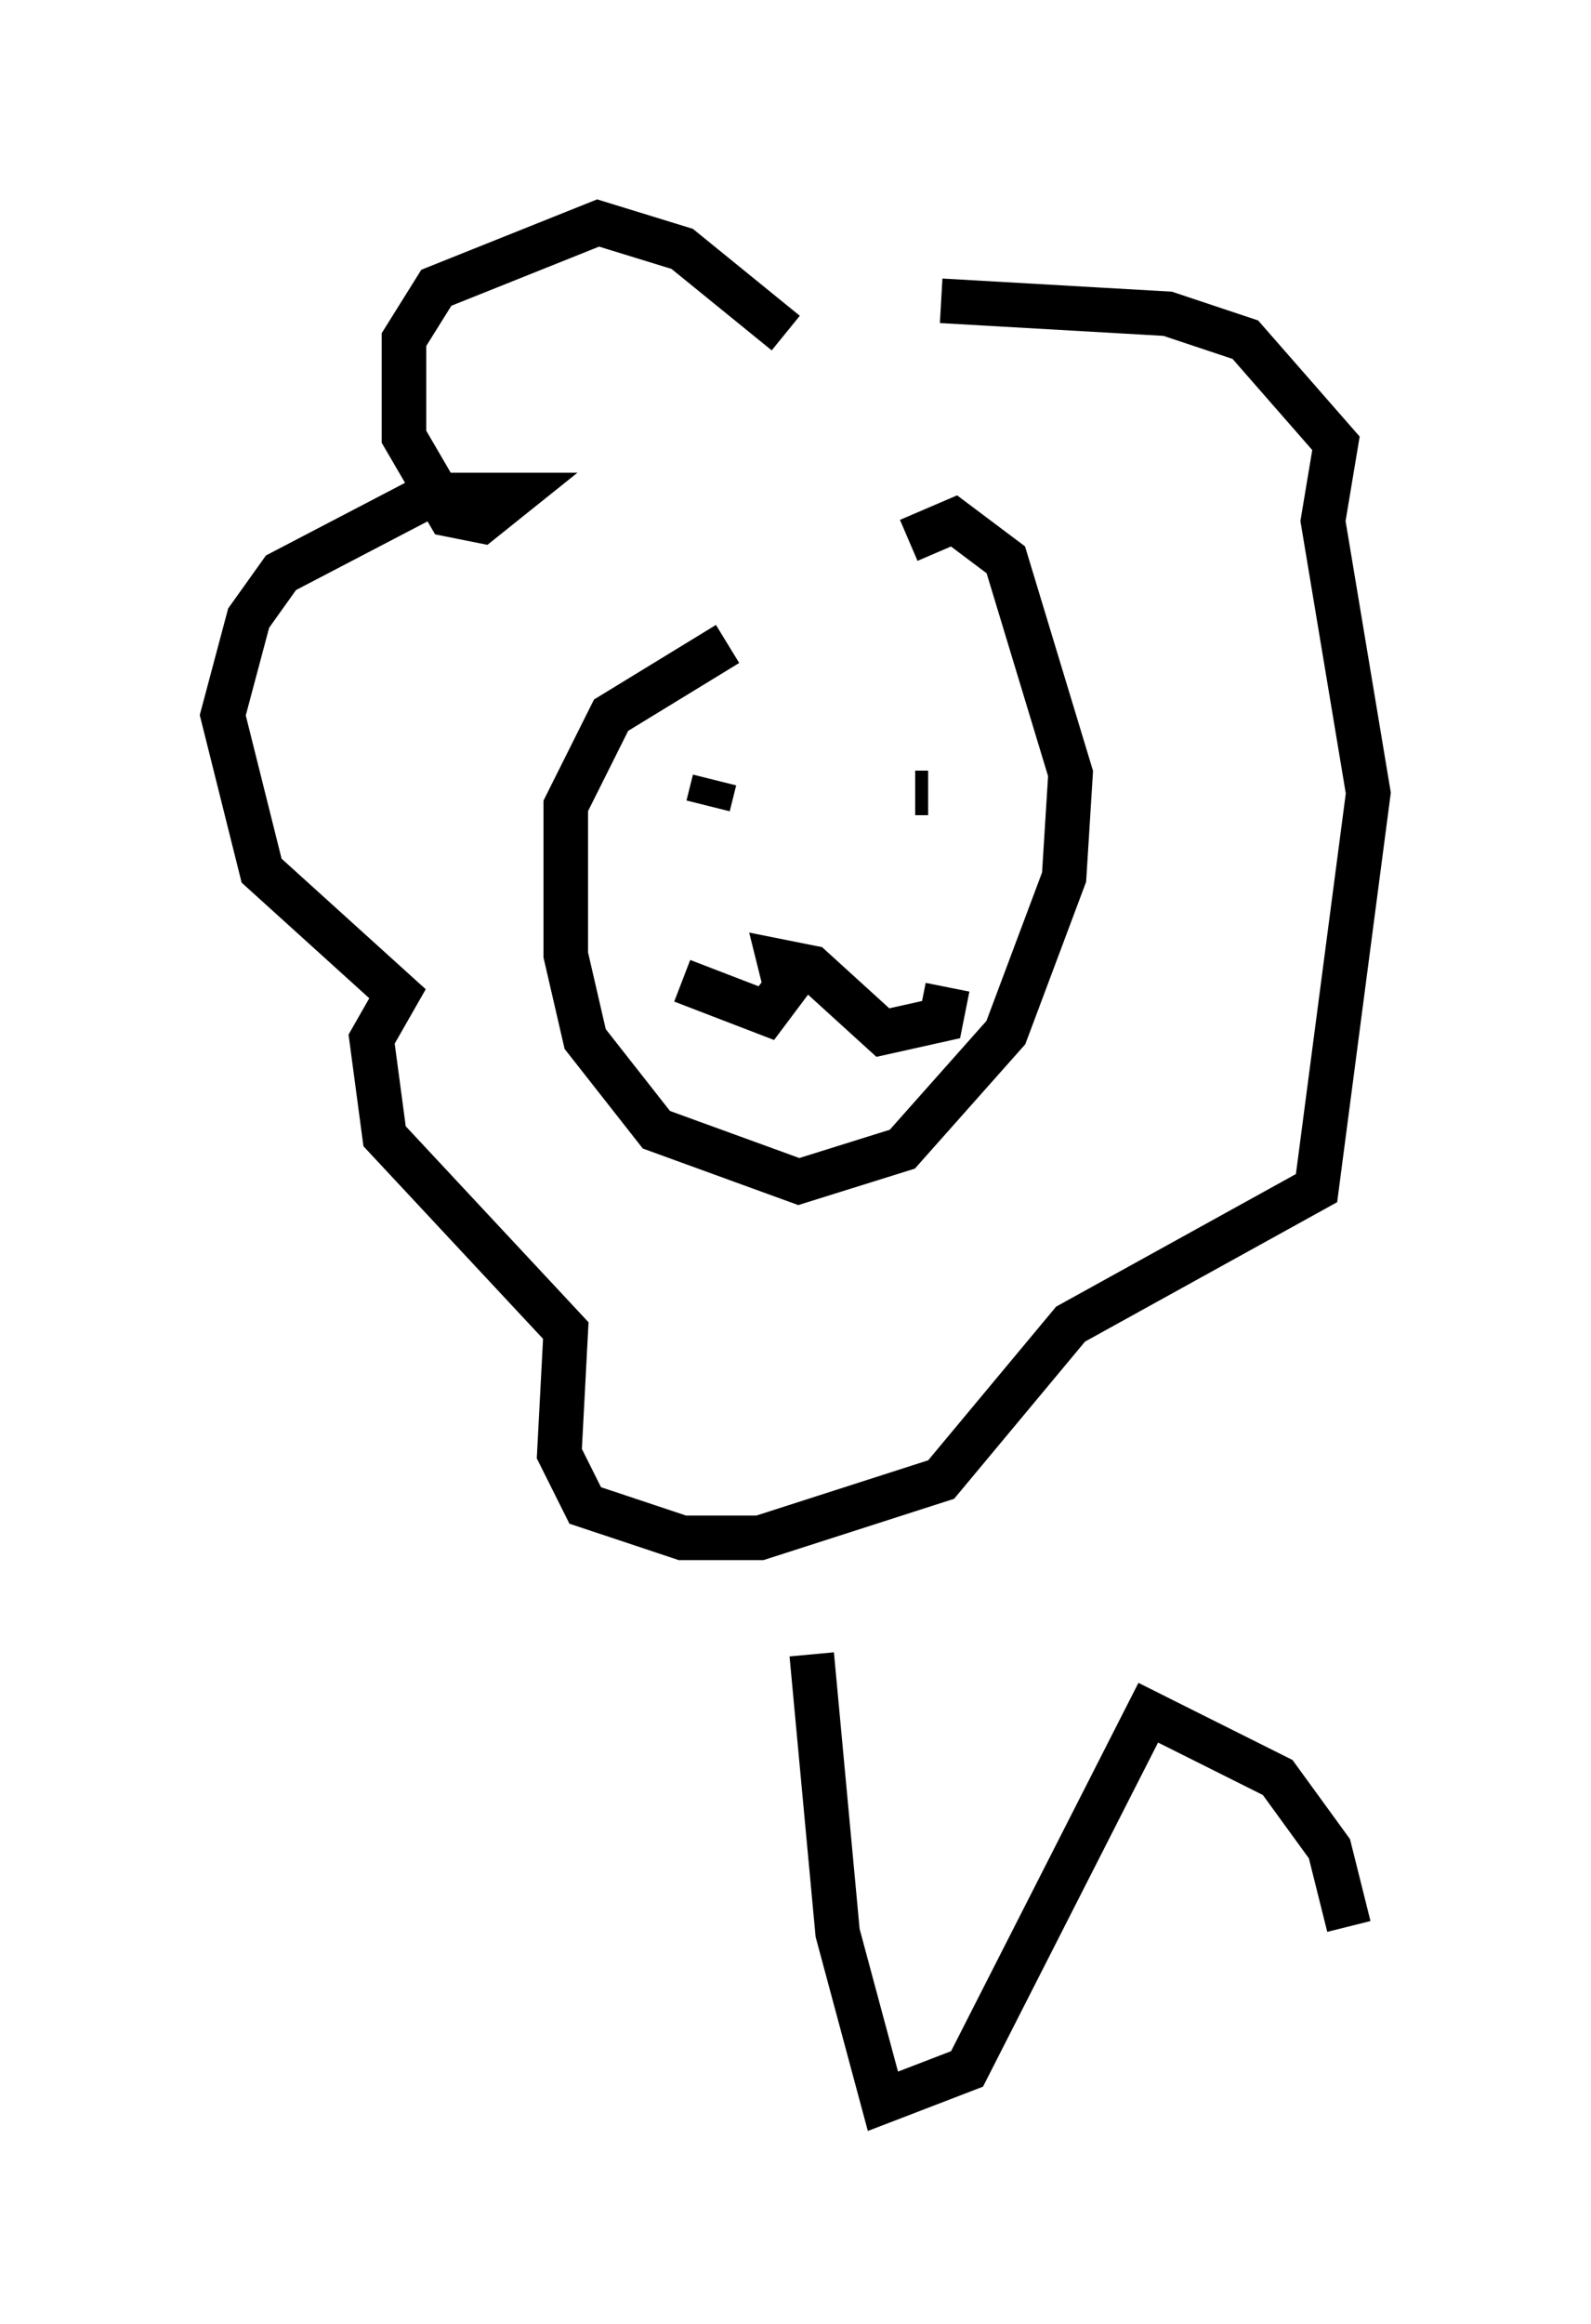 <?xml version="1.0" encoding="utf-8" ?>
<svg baseProfile="full" height="52.123" version="1.1" width="35.709" xmlns="http://www.w3.org/2000/svg" xmlns:ev="http://www.w3.org/2001/xml-events" xmlns:xlink="http://www.w3.org/1999/xlink"><defs /><rect fill="white" height="52.123" width="35.709" x="0" y="0" /><path d="M18.073, 14.151 m-1.743, 0.291 l-2.615, 1.598 -1.017, 2.034 l0.0, 3.341 0.436, 1.888 l1.598, 2.034 3.196, 1.162 l2.324, -0.726 2.324, -2.615 l1.307, -3.486 0.145, -2.324 l-1.453, -4.793 -1.162, -0.872 l-1.017, 0.436 m-5.084, 9.877 l1.888, 0.726 0.436, -0.581 l-0.145, -0.581 0.726, 0.145 l1.598, 1.453 1.307, -0.291 l0.145, -0.726 m-5.229, -4.648 l-0.145, 0.581 m4.648, -0.291 l0.291, 0.0 m-3.196, -10.313 l-2.324, -1.888 -1.888, -0.581 l-3.631, 1.453 -0.726, 1.162 l0.0, 2.179 1.017, 1.743 l0.726, 0.145 0.726, -0.581 l-1.888, 0.0 -3.341, 1.743 l-0.726, 1.017 -0.581, 2.179 l0.872, 3.486 3.05, 2.76 l-0.581, 1.017 0.291, 2.179 l4.067, 4.358 -0.145, 2.76 l0.581, 1.162 2.179, 0.726 l1.743, 0.0 4.067, -1.307 l2.905, -3.486 5.52, -3.05 l1.162, -8.86 -1.017, -6.101 l0.291, -1.743 -2.034, -2.324 l-1.743, -0.581 -5.084, -0.291 m-2.905, 30.357 l0.581, 6.246 1.017, 3.777 l1.888, -0.726 4.067, -7.989 l2.905, 1.453 1.162, 1.598 l0.436, 1.743 " fill="none" stroke="black" stroke-width="1" /></svg>